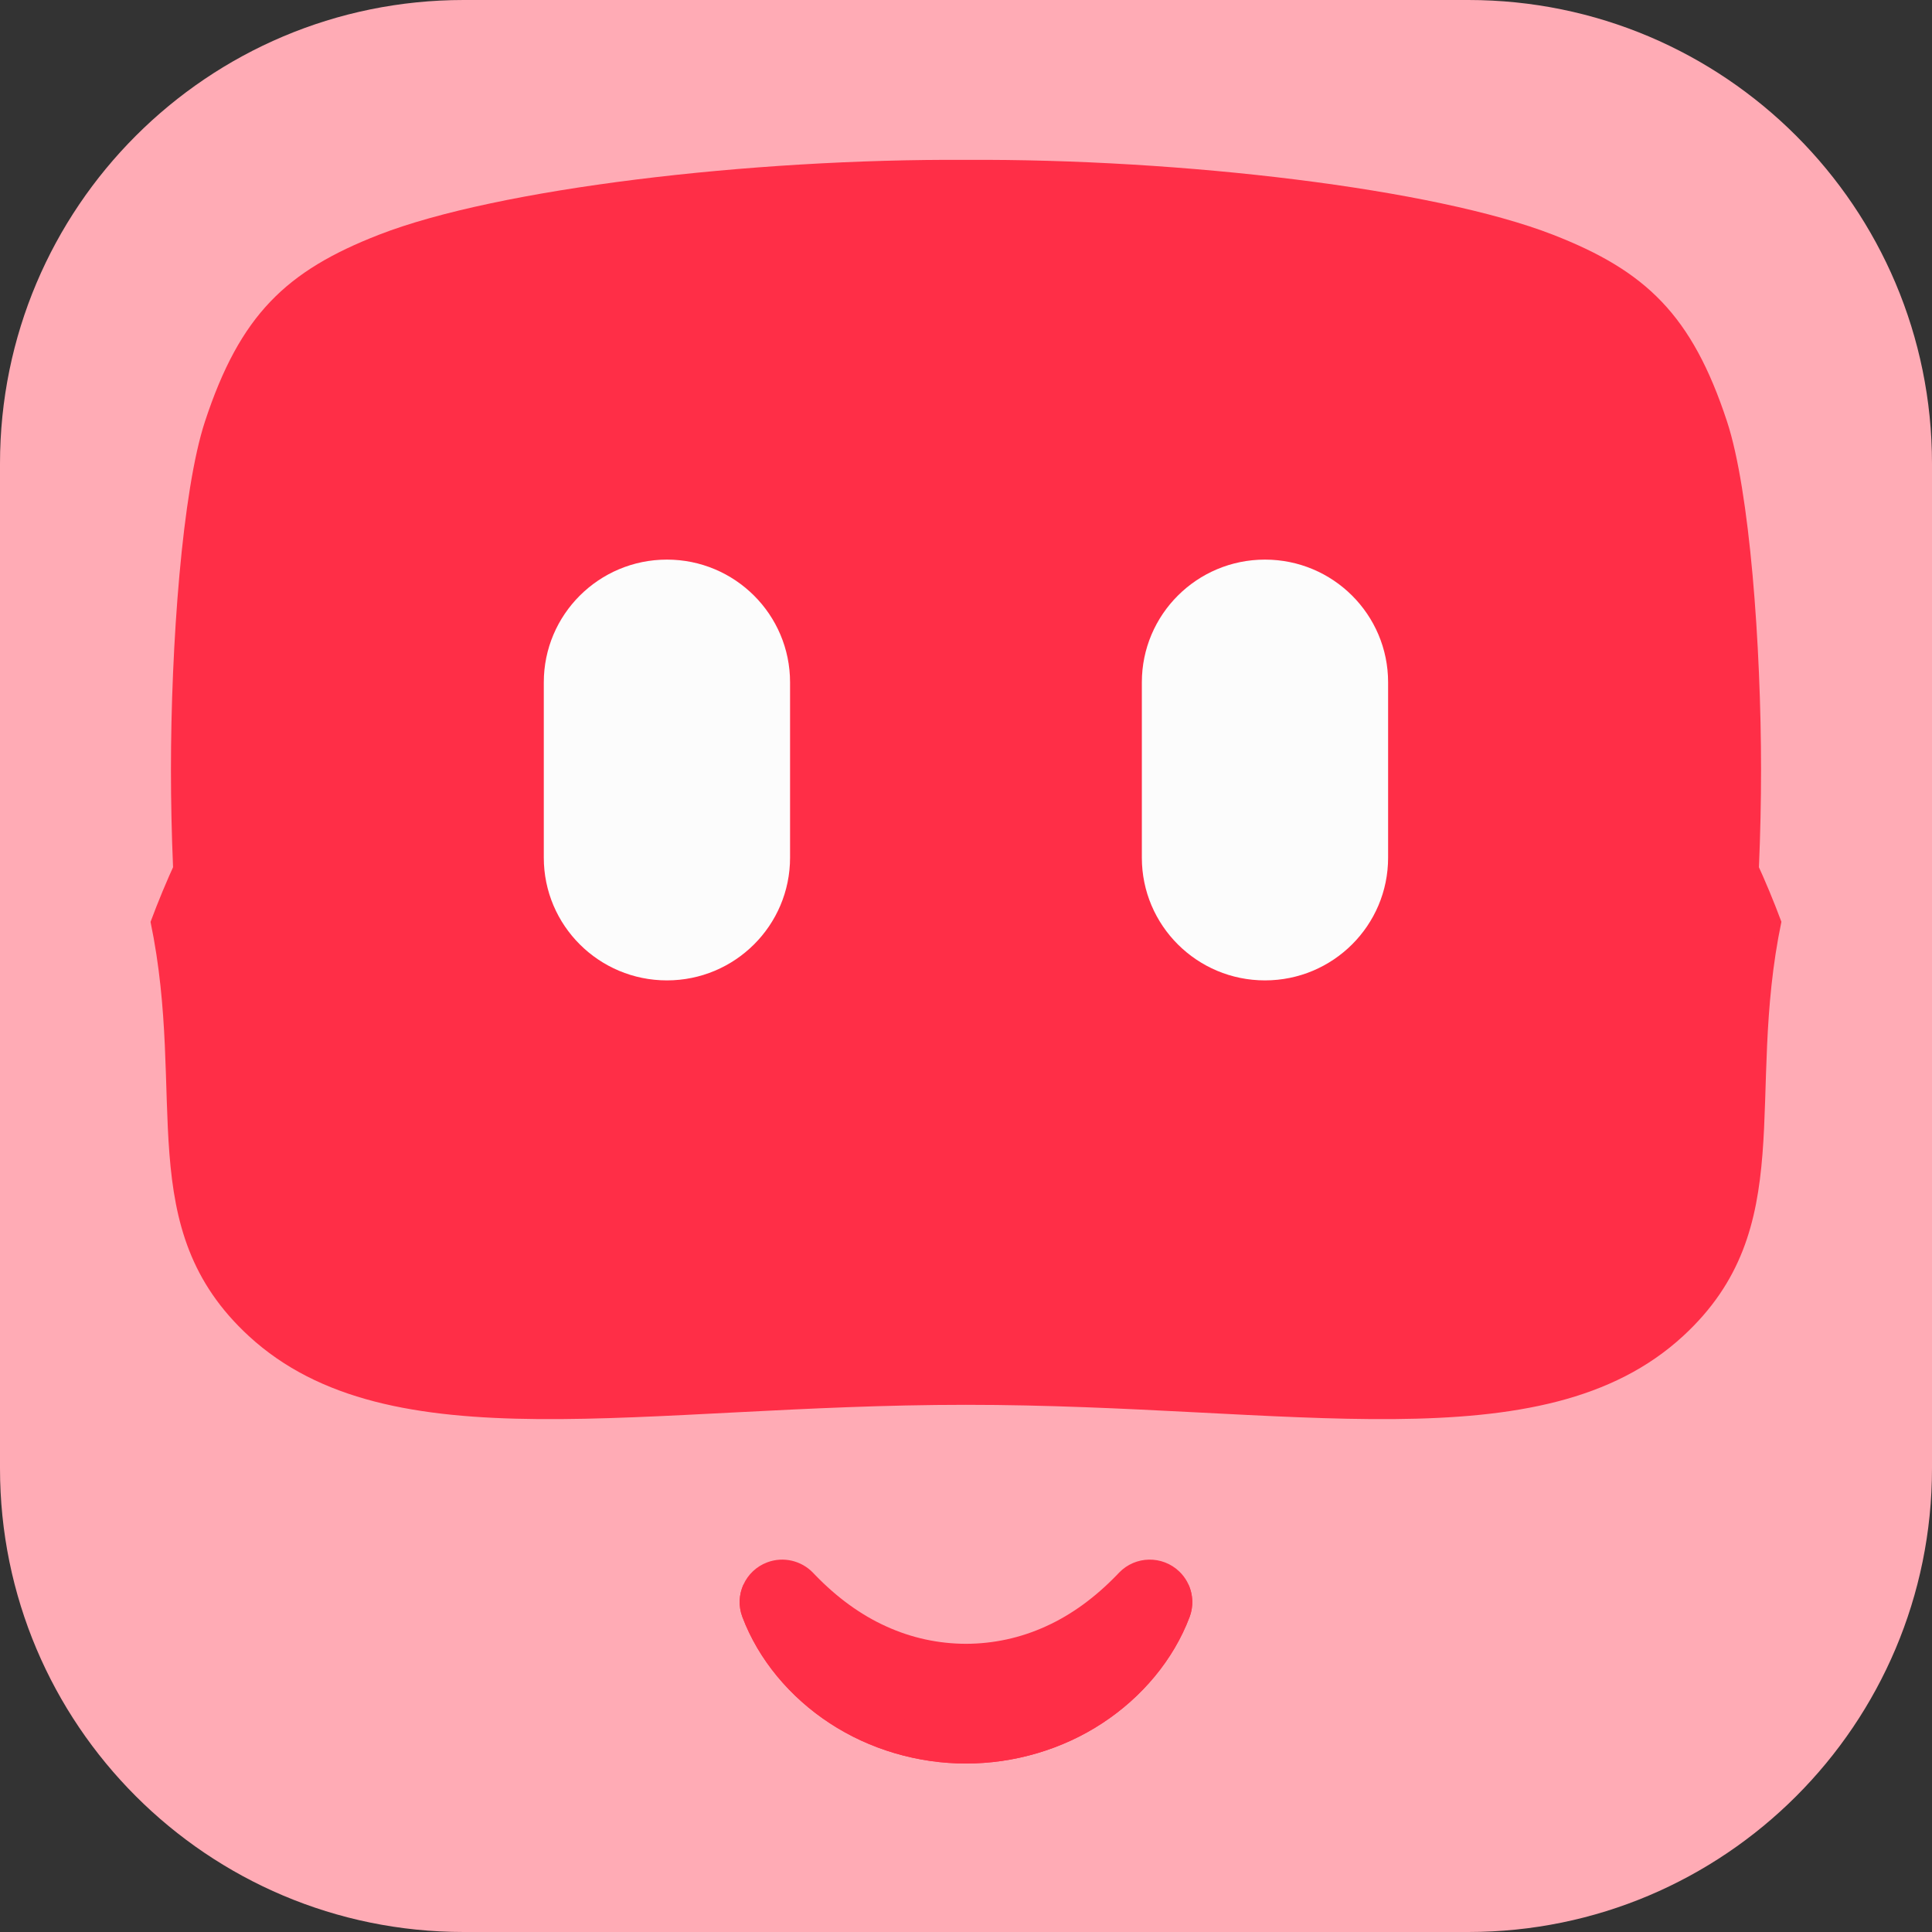 <svg width="60" height="60" viewBox="0 0 60 60" fill="none" xmlns="http://www.w3.org/2000/svg">
<rect x="0" y="0" width="60" height="60" fill="#333333" stroke="none"/>
<path d="M45.6 0H14.4C6.447 0 0 6.447 0 14.4V45.6C0 53.553 6.447 60 14.4 60H45.6C53.553 60 60 53.553 60 45.6V14.4C60 6.447 53.553 0 45.6 0Z" fill="#FFABB5"/>
<path fill-rule="evenodd" clip-rule="evenodd" d="M7.727 41.492C12.103 45.521 19.907 43.628 29.999 43.628C40.091 43.628 47.895 45.521 52.271 41.492C55.907 38.145 54.189 34.058 55.323 28.627C51.51 18.375 41.611 11.068 30 11.068C18.387 11.068 8.487 18.377 4.675 28.631C5.808 34.06 4.091 38.145 7.727 41.492Z" fill="#FF2E47"/>
<path fill-rule="evenodd" clip-rule="evenodd" d="M36.944 50.215C36.445 51.543 35.465 52.71 34.23 53.517C32.995 54.329 31.492 54.77 30 54.767C28.508 54.77 27.005 54.329 25.77 53.517C24.535 52.71 23.555 51.543 23.055 50.215C22.799 49.534 23.145 48.775 23.829 48.519C24.337 48.33 24.888 48.472 25.243 48.837L25.315 48.912C25.988 49.608 26.722 50.147 27.517 50.507C28.31 50.869 29.148 51.048 30 51.05C30.852 51.048 31.69 50.869 32.483 50.507C33.278 50.147 34.012 49.608 34.685 48.912L34.756 48.838C35.263 48.314 36.099 48.3 36.625 48.805C37.015 49.18 37.123 49.738 36.944 50.215Z" fill="#FF2E47"/>
<path fill-rule="evenodd" clip-rule="evenodd" d="M34.23 52.402C32.995 53.214 31.492 53.655 30 53.652C28.509 53.655 27.005 53.214 25.77 52.402C24.566 51.614 23.605 50.485 23.095 49.198C22.951 49.507 22.926 49.871 23.055 50.215C23.555 51.543 24.535 52.71 25.77 53.517C27.005 54.329 28.509 54.77 30 54.767C31.492 54.77 32.995 54.329 34.23 53.517C35.465 52.71 36.445 51.543 36.945 50.215C37.068 49.887 37.051 49.521 36.904 49.202C36.393 50.487 35.433 51.615 34.23 52.402Z" fill="#FF2E47"/>
<path fill-rule="evenodd" clip-rule="evenodd" d="M5.309 23.913C5.309 27.783 5.659 32.592 6.367 34.742C7.455 38.045 8.883 39.413 11.774 40.538C15.459 41.972 23.316 42.9 30 42.861C36.684 42.9 44.541 41.972 48.225 40.538C51.117 39.413 52.545 38.045 53.633 34.742C54.341 32.592 54.691 27.783 54.691 23.913C54.691 20.044 54.341 15.234 53.633 13.085C52.545 9.781 51.117 8.413 48.225 7.288C44.541 5.855 36.684 4.926 30 4.965C23.316 4.926 15.459 5.855 11.774 7.288C8.883 8.413 7.455 9.781 6.367 13.085C5.659 15.234 5.309 20.044 5.309 23.913Z" fill="#FF2E47"/>
<path fill-rule="evenodd" clip-rule="evenodd" d="M20.712 30.447C18.6 30.447 16.888 28.741 16.888 26.636V21.191C16.888 19.086 18.6 17.379 20.712 17.379C22.824 17.379 24.536 19.086 24.536 21.191V26.636C24.536 28.741 22.824 30.447 20.712 30.447Z" fill="#FCFCFC"/>
<path fill-rule="evenodd" clip-rule="evenodd" d="M39.285 30.447C37.173 30.447 35.461 28.741 35.461 26.636V21.191C35.461 19.085 37.173 17.379 39.285 17.379C41.397 17.379 43.109 19.085 43.109 21.191V26.636C43.109 28.741 41.397 30.447 39.285 30.447Z" fill="#FCFCFC"/>
</svg>
